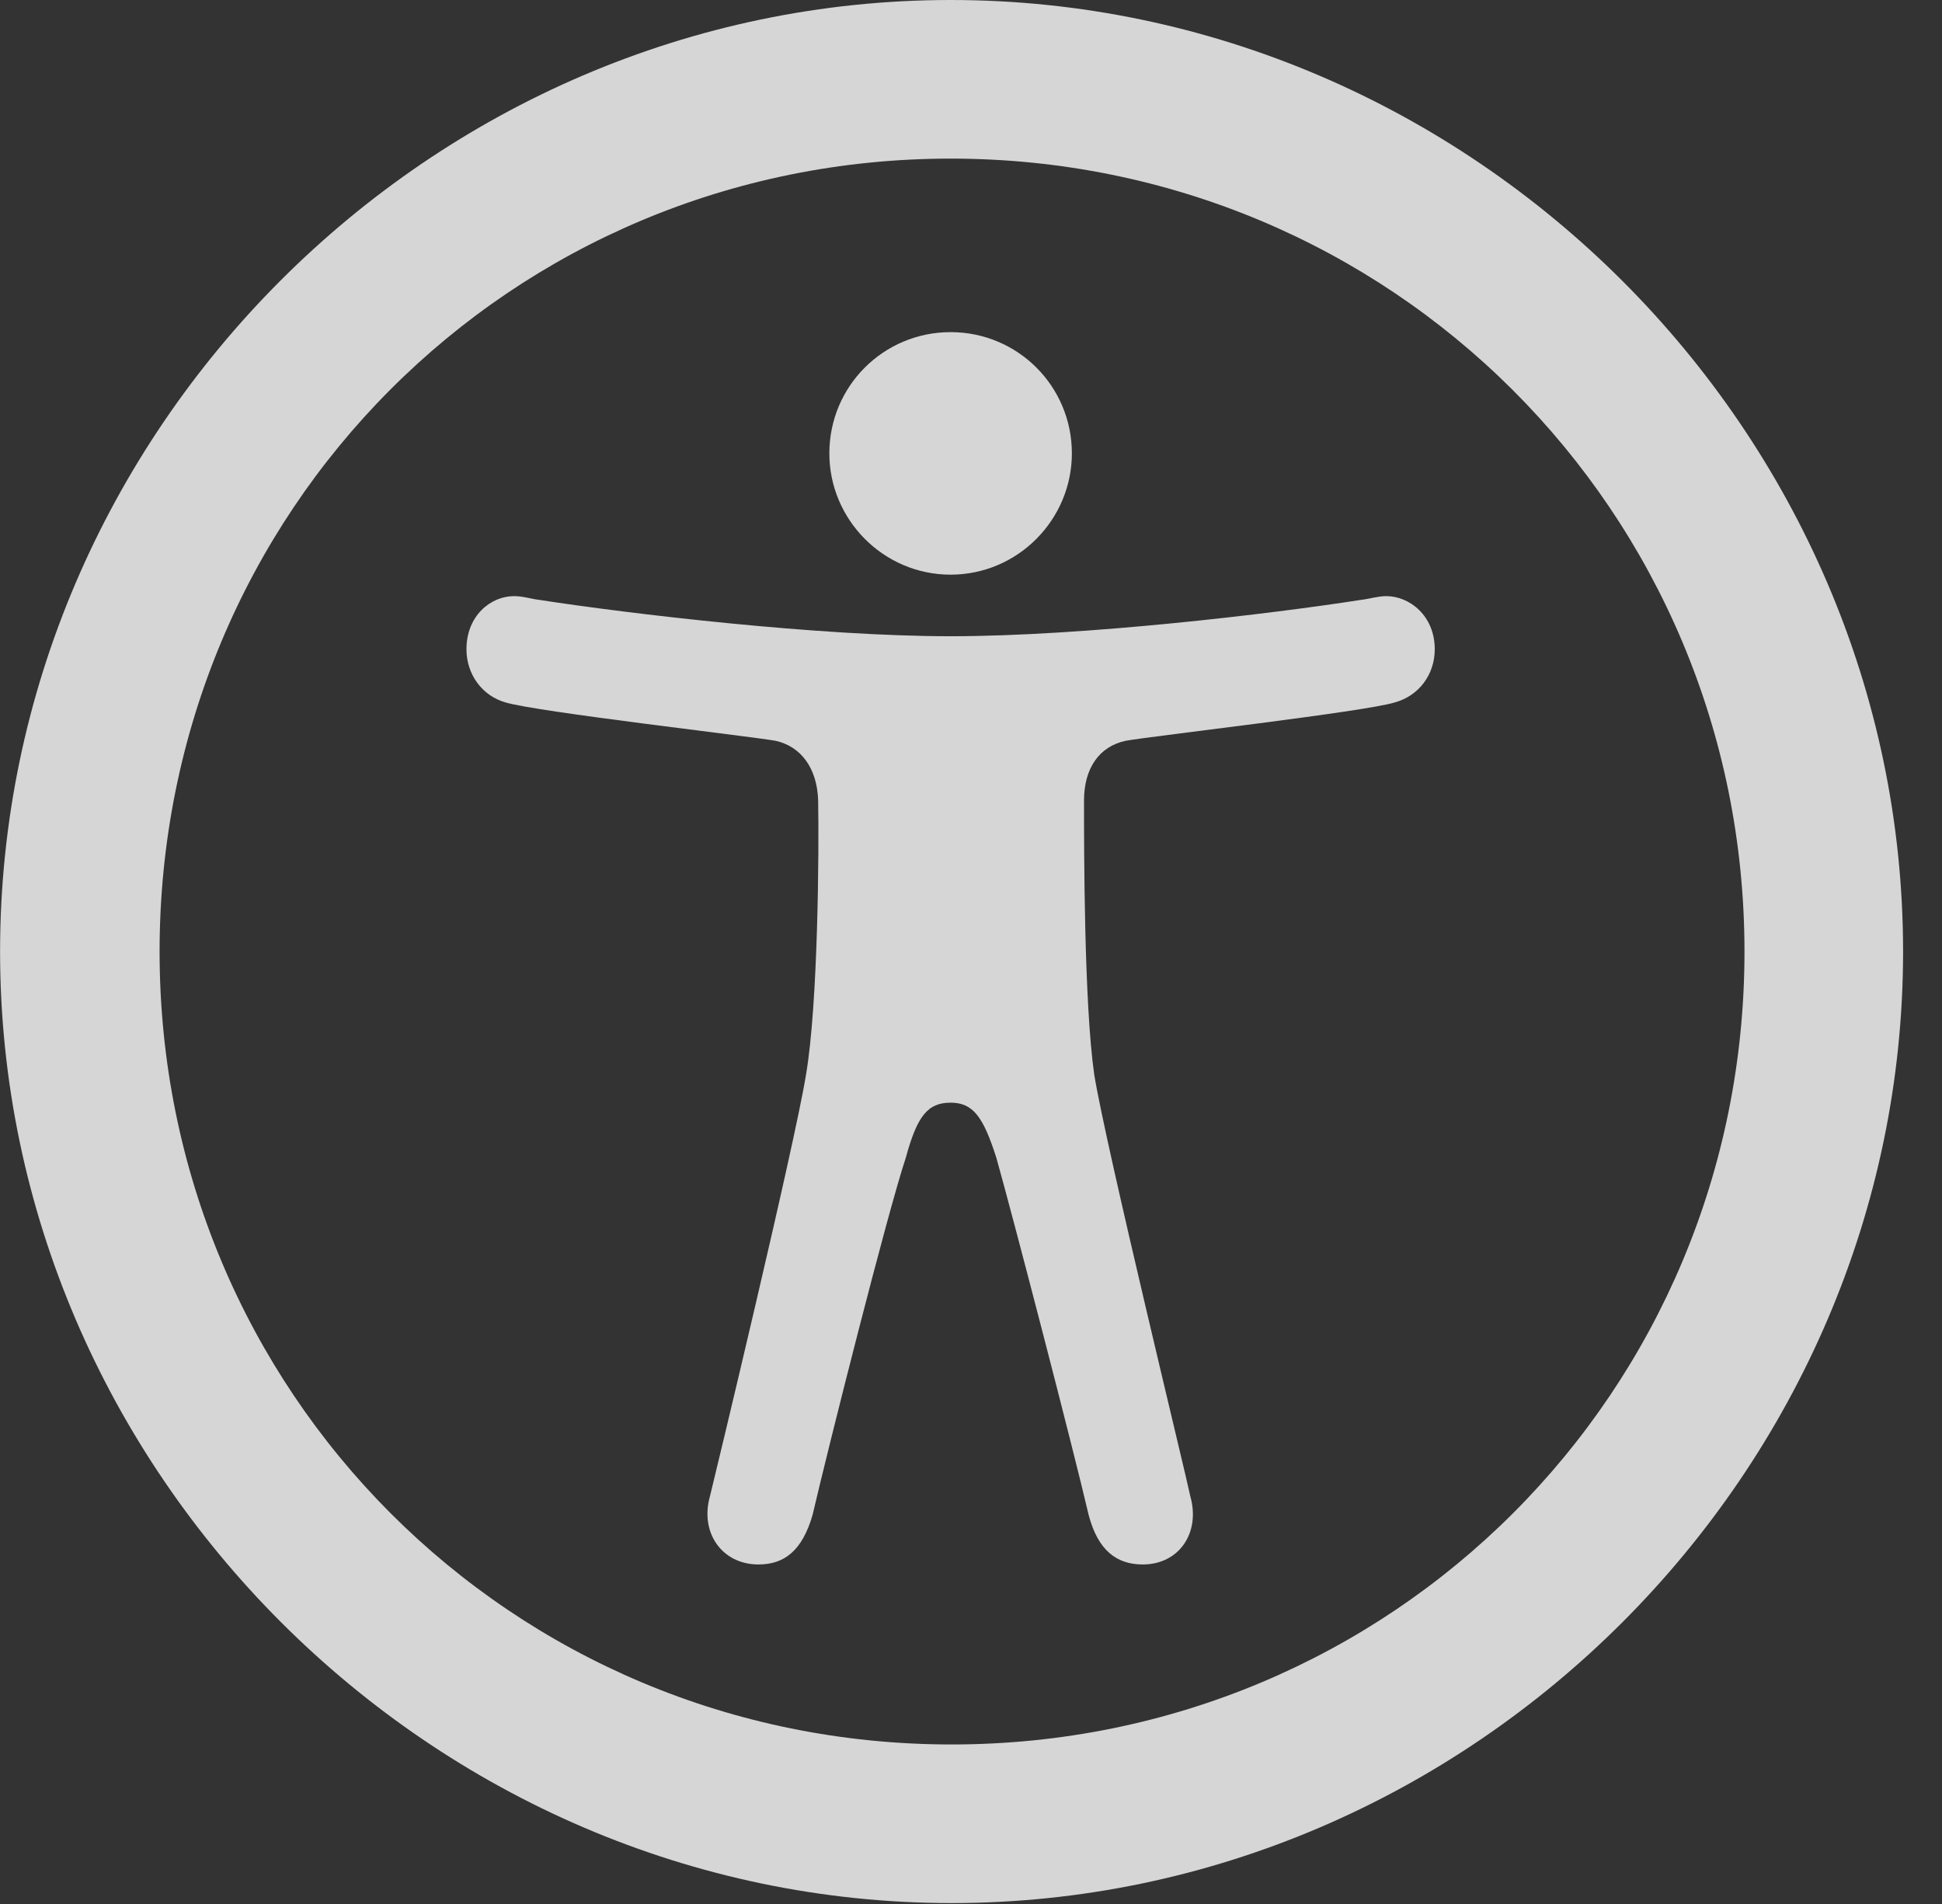 <svg width="51" height="50" viewBox="0 0 51 50" fill="none" xmlns="http://www.w3.org/2000/svg">
<rect x="0" y="0" width="51" height="50" fill="#333333" stroke="none"/>
<path d="M24.99 49.976C38.66 49.976 49.978 38.633 49.978 24.988C49.978 11.318 38.635 0 24.965 0C11.32 0 0.002 11.318 0.002 24.988C0.002 38.633 11.344 49.976 24.99 49.976ZM24.99 45.811C13.427 45.811 4.191 36.551 4.191 24.988C4.191 13.425 13.402 4.165 24.965 4.165C36.528 4.165 45.813 13.425 45.813 24.988C45.813 36.551 36.553 45.811 24.99 45.811Z" fill="white" fill-opacity="0.8"/>
<path d="M24.964 16.708C21.486 16.708 16.537 16.12 14.161 15.753C13.94 15.728 13.744 15.655 13.499 15.655C12.887 15.655 12.25 16.169 12.25 17.051C12.25 17.712 12.666 18.276 13.279 18.447C14.087 18.692 19.648 19.329 20.359 19.452C21.045 19.599 21.461 20.187 21.486 21.02C21.51 22.294 21.486 26.36 21.167 28.222C20.873 30.059 18.742 38.903 18.644 39.295C18.375 40.25 18.962 41.084 19.918 41.084C20.604 41.084 21.069 40.716 21.339 39.785C21.755 37.997 23.299 31.872 23.788 30.402C24.082 29.325 24.352 28.957 24.964 28.957C25.552 28.957 25.822 29.325 26.165 30.402C26.581 31.872 28.174 37.997 28.59 39.785C28.835 40.716 29.325 41.084 30.011 41.084C30.966 41.084 31.53 40.25 31.26 39.295C31.187 38.903 29.031 30.059 28.737 28.222C28.468 26.36 28.468 22.294 28.468 21.02C28.468 20.187 28.86 19.599 29.57 19.452C30.256 19.329 35.841 18.692 36.625 18.447C37.262 18.276 37.679 17.712 37.679 17.051C37.679 16.169 37.017 15.655 36.405 15.655C36.184 15.655 35.964 15.728 35.743 15.753C33.392 16.12 28.468 16.708 24.964 16.708ZM24.964 15.091C26.728 15.091 28.149 13.646 28.149 11.906C28.149 10.143 26.728 8.722 24.964 8.722C23.201 8.722 21.78 10.143 21.78 11.906C21.78 13.646 23.201 15.091 24.964 15.091Z" fill="white" fill-opacity="0.8"/>
</svg>
